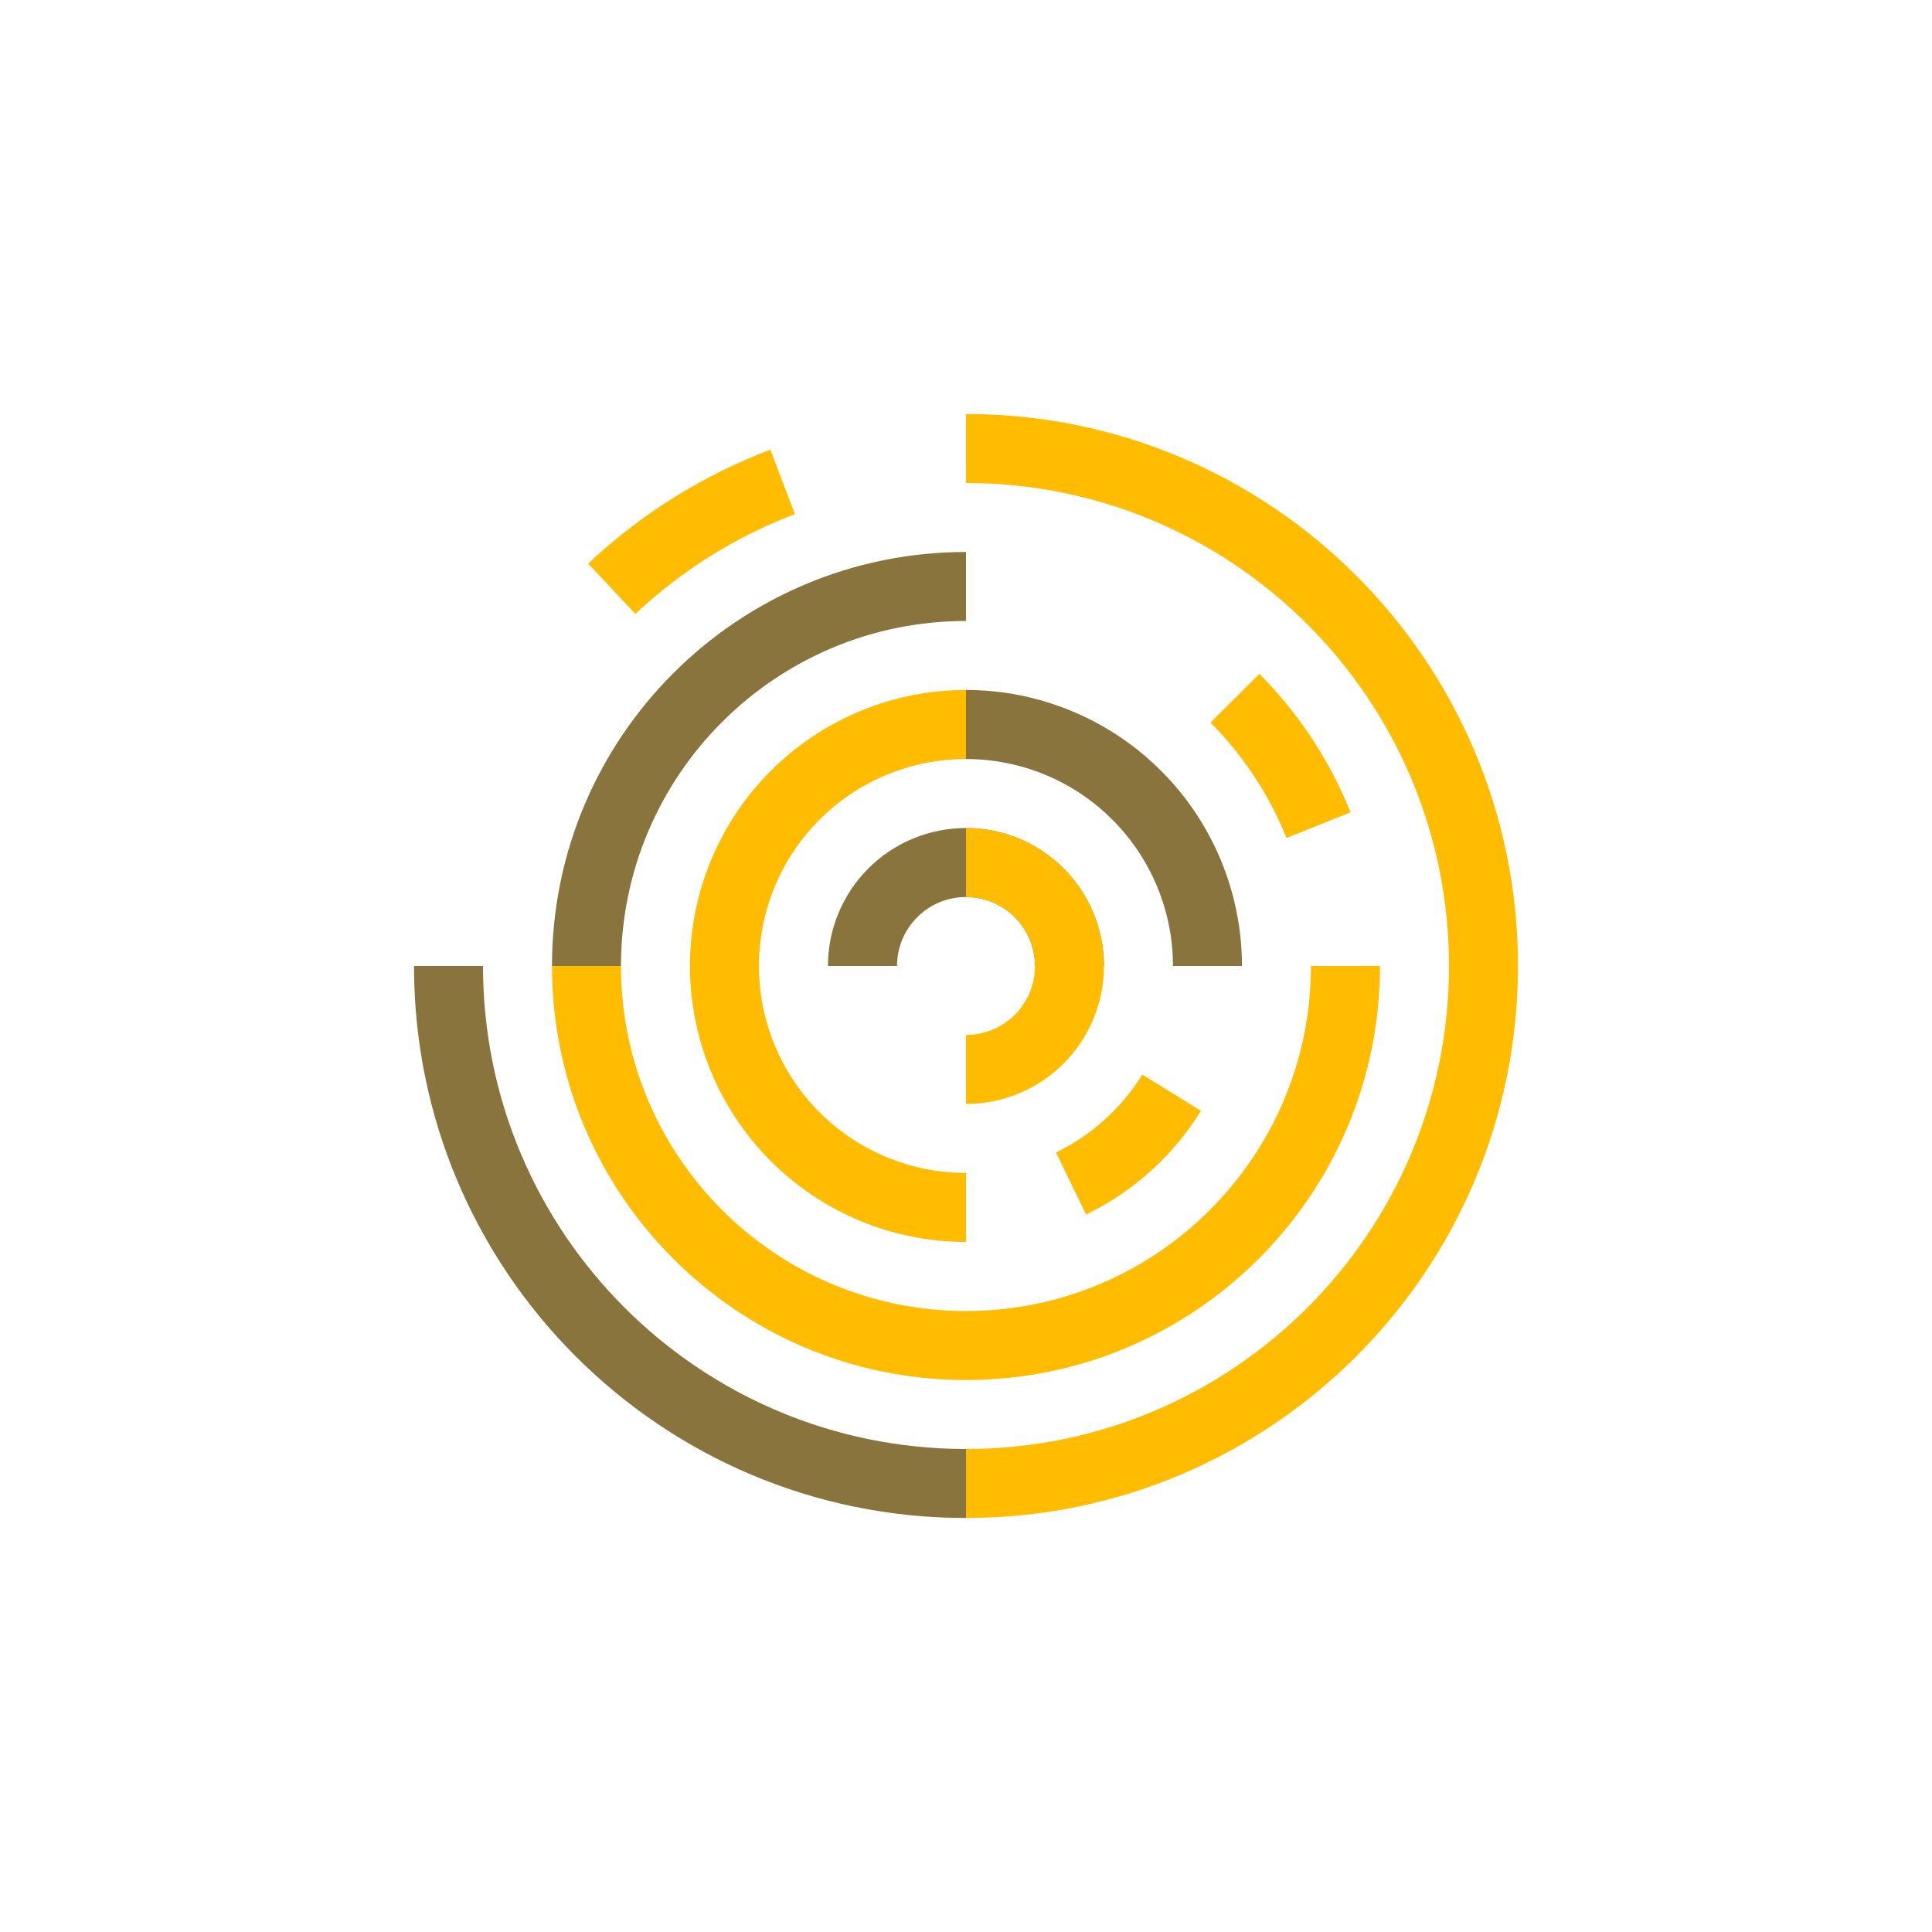 <svg width="24" height="24" viewBox="0 0 24 24" fill="none" xmlns="http://www.w3.org/2000/svg">
<path d="M6 12C6 15.314 8.686 18 12 18V18.857C8.212 18.857 5.143 15.787 5.143 12H6Z" fill="#88743C"/>
<path d="M18 12C18 8.686 15.313 6 12 6V5.143C15.787 5.143 18.857 8.213 18.857 12C18.857 15.787 15.787 18.857 12 18.857V18C15.313 18 18 15.314 18 12ZM9.874 6.387C9.139 6.666 8.466 7.087 7.893 7.626L7.306 7.001C7.96 6.386 8.73 5.905 9.57 5.586L9.874 6.387Z" fill="#FFBC00"/>
<path d="M12 7.714C9.633 7.714 7.714 9.633 7.714 12H6.857C6.857 9.16 9.16 6.857 12 6.857V7.714Z" fill="#88743C"/>
<path d="M15.981 10.409C15.766 9.873 15.445 9.386 15.037 8.976L15.644 8.371C16.134 8.862 16.519 9.447 16.777 10.091L15.981 10.409ZM7.714 12C7.714 14.367 9.633 16.286 12 16.286C14.367 16.286 16.285 14.367 16.285 12H17.143C17.143 14.84 14.84 17.143 12 17.143C9.16 17.143 6.857 14.84 6.857 12H7.714Z" fill="#FFBC00"/>
<path d="M14.571 12C14.571 11.318 14.3 10.664 13.818 10.182C13.336 9.699 12.682 9.429 12 9.429V8.571C12.909 8.571 13.781 8.933 14.424 9.576C15.067 10.219 15.428 11.091 15.428 12H14.571Z" fill="#88743C"/>
<path d="M12 9.429C11.318 9.429 10.664 9.699 10.181 10.182C9.699 10.664 9.428 11.318 9.428 12C9.428 12.682 9.699 13.336 10.181 13.818C10.664 14.3 11.318 14.571 12 14.571V15.428C11.09 15.428 10.218 15.067 9.575 14.424C8.932 13.781 8.571 12.909 8.571 12C8.571 11.091 8.932 10.219 9.575 9.576C10.218 8.933 11.09 8.571 12 8.571V9.429ZM13.118 14.316C13.56 14.102 13.932 13.766 14.19 13.349L14.919 13.799C14.575 14.355 14.081 14.802 13.492 15.087L13.118 14.316Z" fill="#FFBC00"/>
<path d="M12 11.143C11.772 11.143 11.554 11.233 11.394 11.394C11.233 11.555 11.143 11.773 11.143 12H10.285C10.285 11.545 10.466 11.109 10.787 10.788C11.109 10.466 11.545 10.286 12 10.286C12.454 10.286 12.89 10.466 13.212 10.788C13.533 11.109 13.714 11.545 13.714 12H12.857C12.857 11.773 12.767 11.555 12.606 11.394C12.445 11.233 12.227 11.143 12 11.143Z" fill="#88743C"/>
<path d="M12.857 12C12.857 11.773 12.767 11.555 12.606 11.394C12.445 11.233 12.227 11.143 12 11.143V10.286C12.454 10.286 12.89 10.466 13.212 10.788C13.533 11.109 13.714 11.545 13.714 12C13.714 12.455 13.533 12.891 13.212 13.212C12.89 13.534 12.454 13.714 12 13.714V12.857C12.227 12.857 12.445 12.767 12.606 12.606C12.767 12.445 12.857 12.227 12.857 12Z" fill="#FFBC00"/>
</svg>

